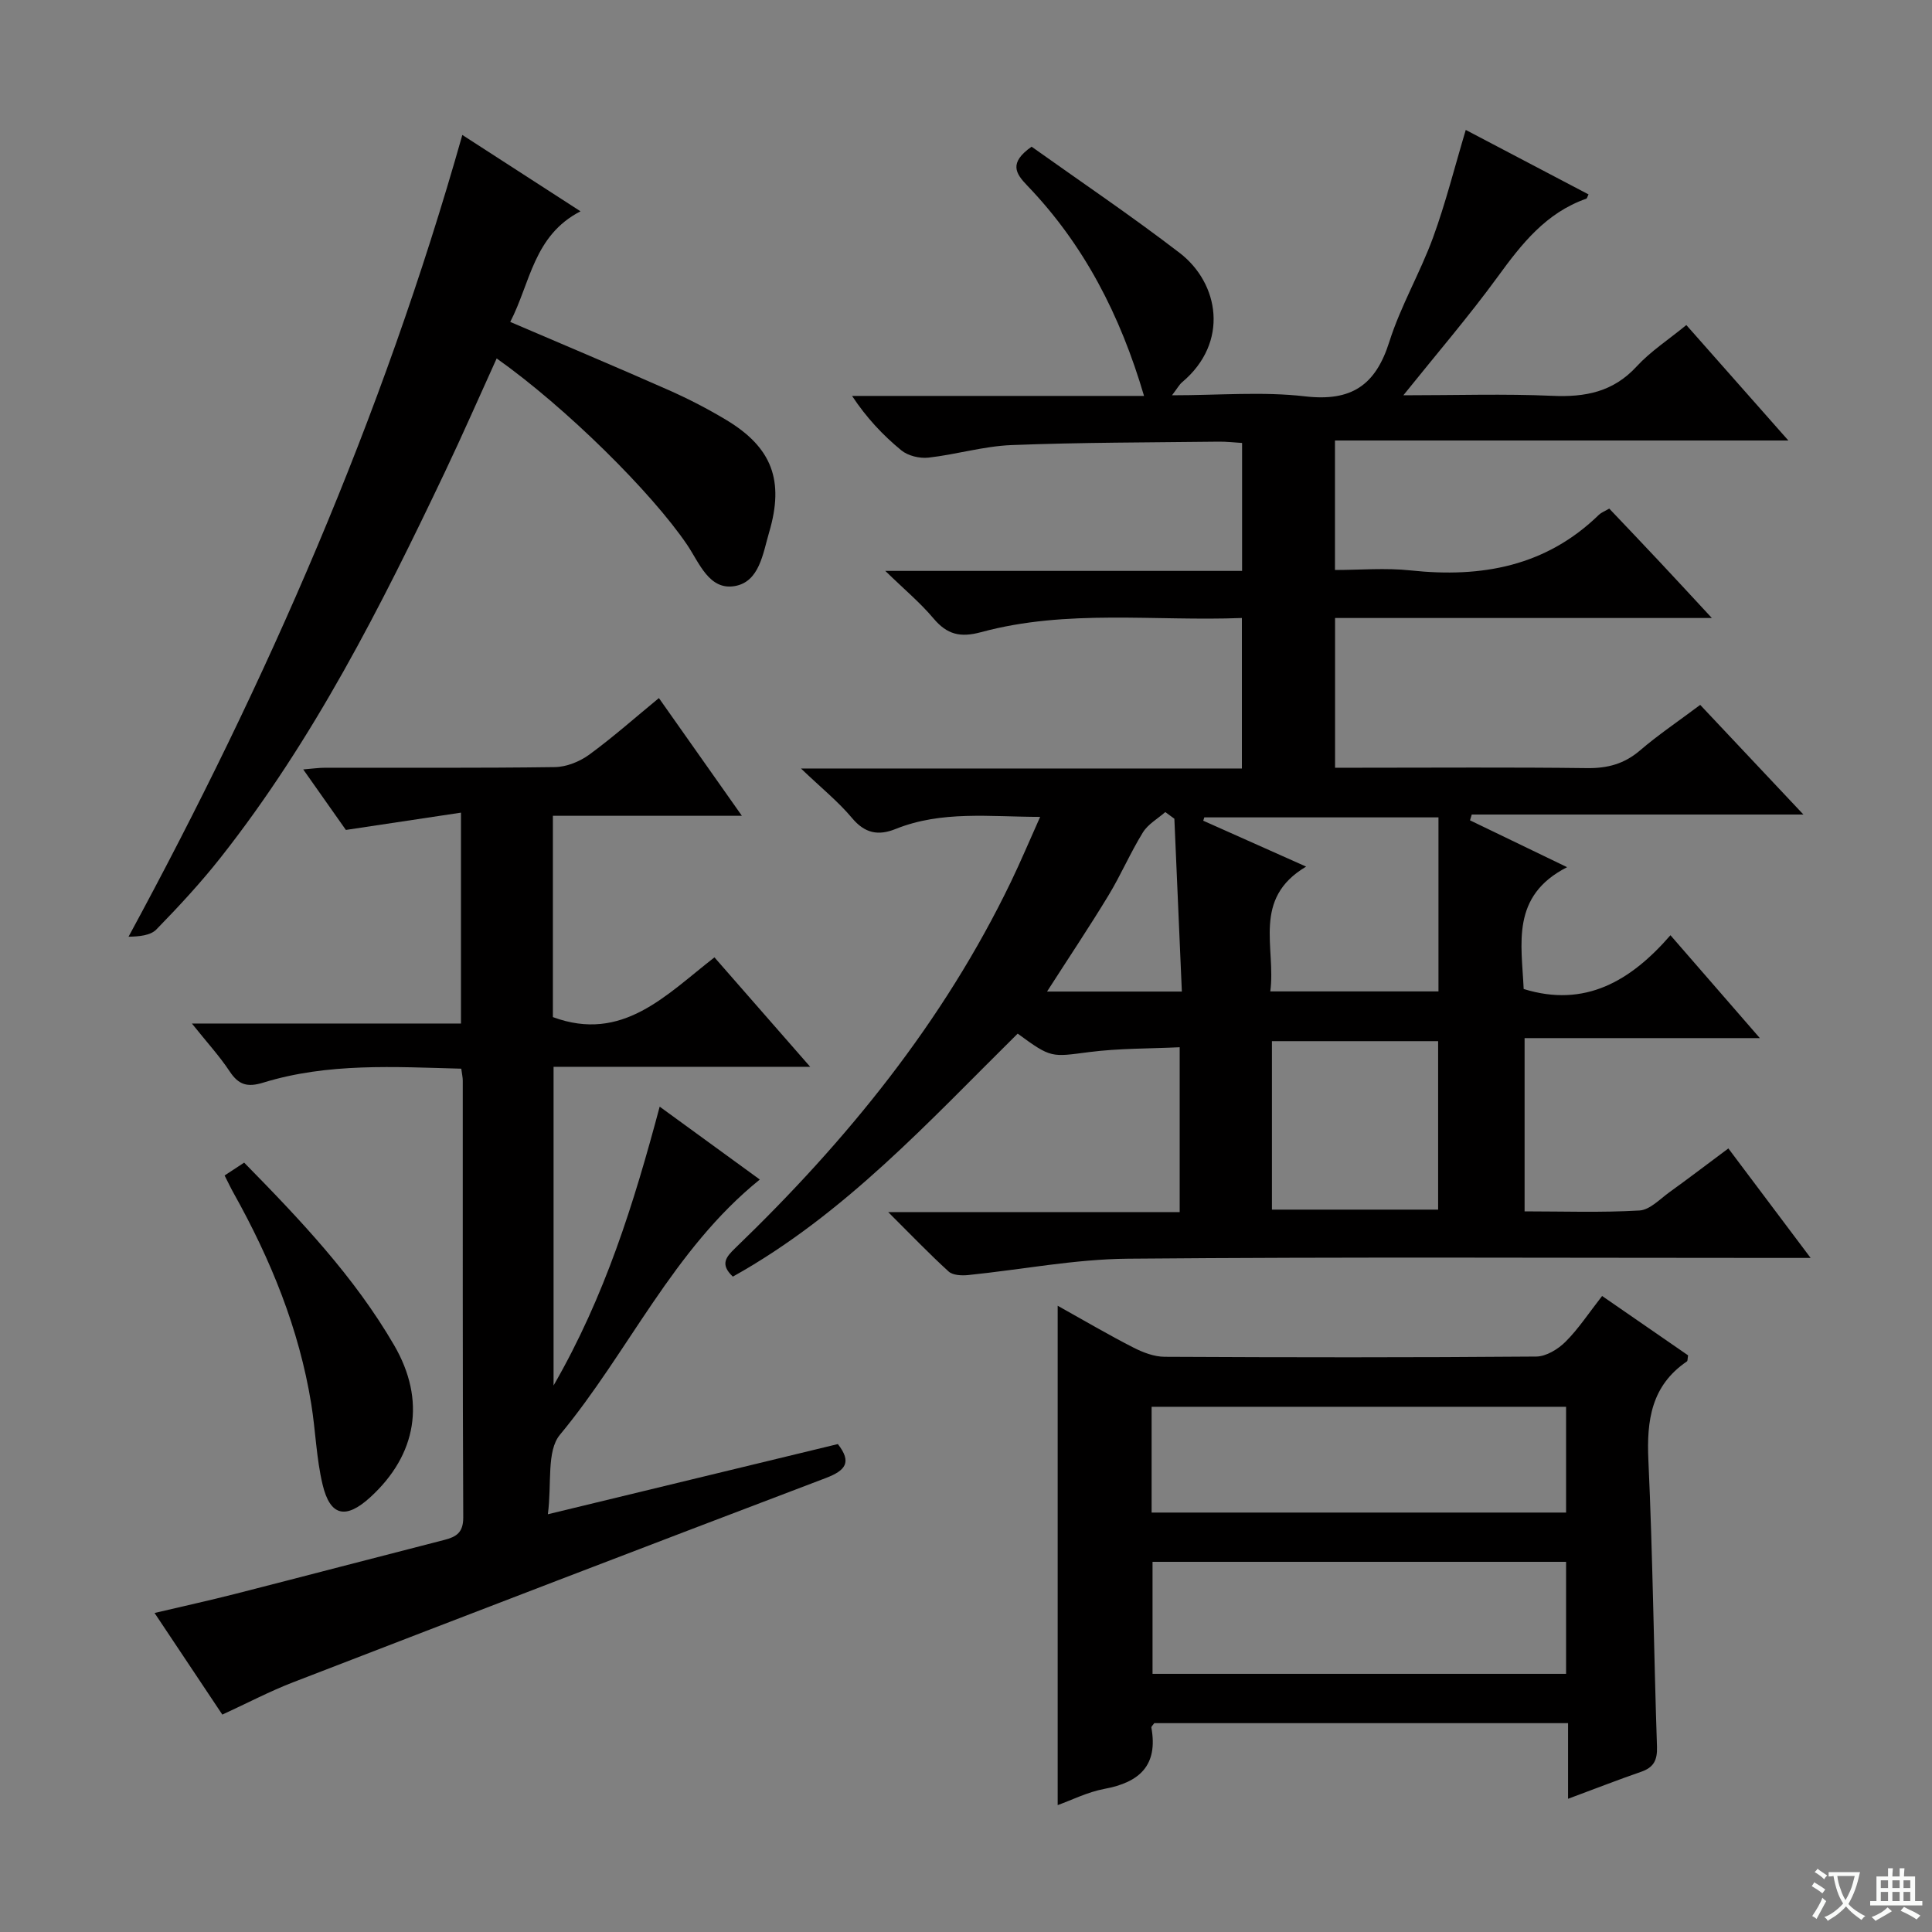 <svg enable-background="new 0 0 400 400" viewBox="0 0 400 400" xmlns="http://www.w3.org/2000/svg"><rect x="0" y="0" width="400" height="400" fill="#808080" stroke="none"/><path d="m377.9 391.2c-.2.3-.4.5-.6.8-.7-.6-1.4-1-2.2-1.5.2-.3.4-.5.5-.8.6.4 1.4.8 2.3 1.5zm-1.8 6.1c-.2-.2-.5-.4-.9-.6.4-.6.8-1.2 1.2-1.9s.7-1.3.9-1.9c.3.3.5.5.8.7-.7 1.3-1.4 2.6-2 3.7zm2.2-9c-.3.3-.5.5-.6.8-.6-.6-1.3-1.1-2-1.5.3-.3.5-.5.6-.7.6.5 1.3.9 2 1.4zm.3.2v-.9h2 4.5c-.3 1.3-.6 2.5-1 3.6s-.9 2.1-1.4 3c.4.5 1 1 1.6 1.4s1.2.8 1.9 1.1c-.3.2-.5.4-.8.8-.4-.3-1-.7-1.6-1.2s-1.2-1.1-1.6-1.6c-.5.6-1.1 1.1-1.7 1.6s-1.4.9-2.1 1.4c-.1-.3-.3-.5-.7-.8.6-.2 1.2-.5 1.9-1s1.4-1.1 2-1.8c-.5-.8-.9-1.6-1.2-2.5s-.6-2-.8-3.2c-.4.1-.7.1-1 .1zm2.5 2.7c.3 1 .7 1.7 1 2.2.3-.5.6-1.1 1-2s.6-1.9.9-3h-3.2-.4c.1.9.3 1.8.7 2.8z" fill="#fafbfa"/><path d="m396.5 388.5v1.5 3.6h1.5v.9c-.4 0-1 0-1.7 0h-7.9c-.5 0-.9 0-1.2 0v-.9h1.3v-3.5c0-.7 0-1.2 0-1.6h2.4c0-.8 0-1.4 0-1.7h1c0 .3-.1.8-.1 1.7h1.5c0-.8 0-1.4 0-1.7h1c0 .3-.1.9-.1 1.7zm-8.2 9.2c-.2-.3-.5-.5-.8-.8.8-.3 1.4-.6 1.9-.9s1-.7 1.4-1.1c.3.3.6.5.9.8-1.6 1-2.8 1.6-3.4 2zm2.6-6.8v-1.6h-1.5v1.6zm0 2.7v-1.9h-1.5v1.9zm2.4-2.7v-1.6h-1.5v1.6zm0 2.7v-1.9h-1.5v1.9zm.2 2 .7-.8c.4.2.9.5 1.6.8s1.3.7 1.8 1c-.3.3-.5.5-.8.8-.4-.3-1.5-1-3.3-1.8zm2-4.7v-1.6h-1.4v1.6zm0 2.7v-1.9h-1.4v1.9z" fill="#fafbfa"/><g fill="#010000"><path d="m151.73 264.31c-2.73-2.57-1.4-4.08.53-5.94 23.06-22.22 43.05-46.77 57.05-75.81 2.01-4.17 3.8-8.44 6.04-13.43-10.51-.02-20.39-1.33-29.92 2.5-3.61 1.45-6.37.91-9.03-2.27-2.83-3.38-6.32-6.19-10.57-10.25h91.29c0-10.45 0-20.47 0-31.16-18.04.7-36.22-1.89-53.99 2.93-4.32 1.17-7.04.5-9.85-2.83-2.74-3.26-6.07-6.03-9.99-9.85h73.87c0-8.96 0-17.49 0-26.49-1.63-.1-3.24-.29-4.84-.27-14.31.17-28.63.15-42.93.71-5.75.23-11.42 1.96-17.18 2.6-1.82.2-4.23-.38-5.61-1.52-3.8-3.12-7.2-6.73-10.19-11.26h60.45c-4.93-16.76-12.45-31.35-24.19-43.56-2.39-2.49-3.86-4.68.91-8.04 9.98 7.11 20.55 14.24 30.65 21.99 8.18 6.28 10.32 18.54.51 26.78-.58.49-.96 1.22-2.09 2.7 9.76 0 18.76-.8 27.54.22 9.58 1.11 14.6-2.26 17.45-11.28 2.34-7.41 6.37-14.26 9.05-21.58 2.61-7.14 4.46-14.55 6.78-22.3 8.46 4.44 16.93 8.89 25.42 13.35-.22.41-.29.83-.5.9-8.3 2.91-13.35 9.34-18.31 16.16-5.93 8.13-12.51 15.79-19.53 24.53 10.99 0 20.92-.33 30.82.11 6.84.31 12.62-.79 17.49-6.09 2.88-3.13 6.57-5.52 10.28-8.56 6.88 7.79 13.55 15.33 21.12 23.9-31.98 0-62.78 0-93.87 0v26.81c5.18 0 10.48-.47 15.68.09 14.68 1.57 28.01-.84 38.99-11.54.46-.44 1.12-.68 2.12-1.26 3.5 3.69 7.03 7.38 10.52 11.11 3.36 3.58 6.69 7.2 10.72 11.54-26.58 0-52.14 0-78.01 0v31h5.2c15.67 0 31.33-.12 47 .08 4.22.05 7.67-.87 10.92-3.65 3.78-3.24 7.94-6.04 12.48-9.44 6.94 7.37 13.85 14.71 21.37 22.7-23.37 0-46.02 0-68.67 0-.12.4-.24.8-.36 1.2 6.35 3.07 12.71 6.13 20.1 9.7-11.7 5.96-9.4 15.89-8.99 25.22 12.69 3.94 22.17-1.66 30.39-11.13 6.42 7.38 12.16 13.99 18.51 21.3-16.58 0-32.43 0-48.71 0v35.87c7.92 0 15.87.28 23.78-.18 2.15-.12 4.24-2.37 6.24-3.81 3.92-2.82 7.75-5.75 12.17-9.04 5.44 7.24 10.84 14.43 17.03 22.67-3.08 0-4.97 0-6.87 0-44.83 0-89.66-.23-134.49.16-11.04.1-22.06 2.27-33.09 3.39-1.33.13-3.15.05-4.02-.74-4.01-3.65-7.77-7.58-12.51-12.3h60.35c0-11.39 0-22.31 0-34.13-6.28.3-12.56.21-18.72 1-7.86 1.01-7.82 1.32-14.82-3.82-18.31 18.08-35.79 37.39-58.97 50.31zm146.09-95.08c-16.47 0-32.48 0-48.48 0-.07.23-.14.46-.22.69 6.83 3.05 13.66 6.09 21.3 9.5-11.27 6.67-6.21 16.76-7.42 25.84h34.82c0-12.07 0-23.83 0-36.03zm-34.48 81.21h34.41c0-11.83 0-23.27 0-34.88-11.63 0-23 0-34.41 0zm-20.2-80.93c-.63-.46-1.26-.92-1.88-1.38-1.58 1.39-3.59 2.51-4.64 4.22-2.6 4.21-4.56 8.82-7.13 13.05-3.98 6.56-8.26 12.95-12.71 19.89h27.91c-.53-12.15-1.04-23.97-1.55-35.78z"/><path d="m46.03 354.99c-4.57-6.85-9.07-13.6-14.03-21.04 5.92-1.4 11.33-2.58 16.69-3.95 14.45-3.69 28.87-7.48 43.32-11.18 2.46-.63 3.91-1.52 3.9-4.63-.14-30.16-.09-60.33-.1-90.49 0-.64-.16-1.28-.31-2.44-13.81-.37-27.58-1.24-40.98 2.88-3.3 1.02-5.11.49-6.97-2.32-2.09-3.16-4.69-5.99-7.82-9.91h55.71c0-14.63 0-28.49 0-43.66-7.86 1.18-15.42 2.32-23.83 3.58-2.29-3.25-5.34-7.58-8.83-12.53 1.87-.15 3.23-.35 4.59-.35 15.83-.02 31.67.09 47.5-.13 2.4-.03 5.13-1.13 7.1-2.56 4.93-3.6 9.52-7.68 14.45-11.73 5.72 8.11 11.15 15.82 17.18 24.37-13.54 0-26.21 0-39.13 0v41.68c14.41 5.32 23.38-4.54 33.45-12.37 6.58 7.52 12.85 14.69 19.82 22.66-18.28 0-35.5 0-53.13 0v65.98c10.66-18.5 16.6-37.62 21.97-57.73 7.1 5.17 13.9 10.12 20.73 15.09-17.99 14.52-27.14 35.67-41.38 52.84-2.81 3.39-1.66 10.06-2.5 16.46 20.85-5.05 40.4-9.78 60.04-14.53 2.94 3.77 1.61 5.47-2.52 7.04-36.78 13.97-73.52 28.08-110.22 42.26-4.93 1.9-9.62 4.38-14.7 6.71z"/><path d="m324.65 372.42c0-5.54 0-10.43 0-15.66-28.99 0-57.37 0-85.67 0-.27.4-.64.7-.6.92 1.42 7.83-2.45 11.34-9.73 12.69-3.48.65-6.78 2.32-9.67 3.36 0-34.27 0-68.41 0-103.39 5.62 3.14 10.57 6.05 15.68 8.66 1.98 1.01 4.3 1.9 6.47 1.91 25.65.13 51.29.16 76.94-.05 2.06-.02 4.52-1.53 6.06-3.07 2.68-2.67 4.79-5.92 7.57-9.47 6.06 4.19 12 8.29 17.8 12.29-.12.69-.07 1.14-.25 1.26-7.35 5.01-8.35 12.17-7.97 20.45.91 19.76 1.12 39.55 1.78 59.33.09 2.78-.68 4.29-3.31 5.19-4.81 1.66-9.56 3.53-15.1 5.58zm-.41-49.06c-28.74 0-57.13 0-85.62 0v23.19h85.62c0-7.97 0-15.55 0-23.19zm-85.81-32.1v21.9h85.81c0-7.53 0-14.62 0-21.9-28.63 0-56.92 0-85.81 0z"/><path d="m95.72 27.94c8.41 5.44 16.14 10.43 24.47 15.81-9.73 5-10.38 14.85-14.55 22.9 11.24 4.82 22.07 9.37 32.81 14.12 4.09 1.81 8.09 3.88 11.92 6.18 9.47 5.69 12.04 12.54 8.87 23.26-1.3 4.42-2.01 10.24-7.11 11.13-5.31.92-7.34-4.8-9.85-8.52-7.36-10.88-25.09-28.44-39.45-38.61-3.58 7.87-7 15.7-10.67 23.42-13.28 27.93-27.22 55.5-46.49 79.93-4.11 5.21-8.65 10.11-13.29 14.87-1.24 1.27-3.57 1.46-5.77 1.51 28.72-52.95 52.54-107.41 69.11-166z"/><path d="m46.5 243.37c1.48-.97 2.67-1.75 4.05-2.66 11.61 11.83 22.81 23.62 31.06 37.82 6.6 11.36 4.71 22.65-4.97 31.48-5.04 4.59-8.28 3.93-9.85-2.64-1.3-5.44-1.45-11.15-2.35-16.7-2.52-15.57-8.4-29.92-16.05-43.61-.57-1.01-1.06-2.05-1.89-3.69z"/></g></svg>
